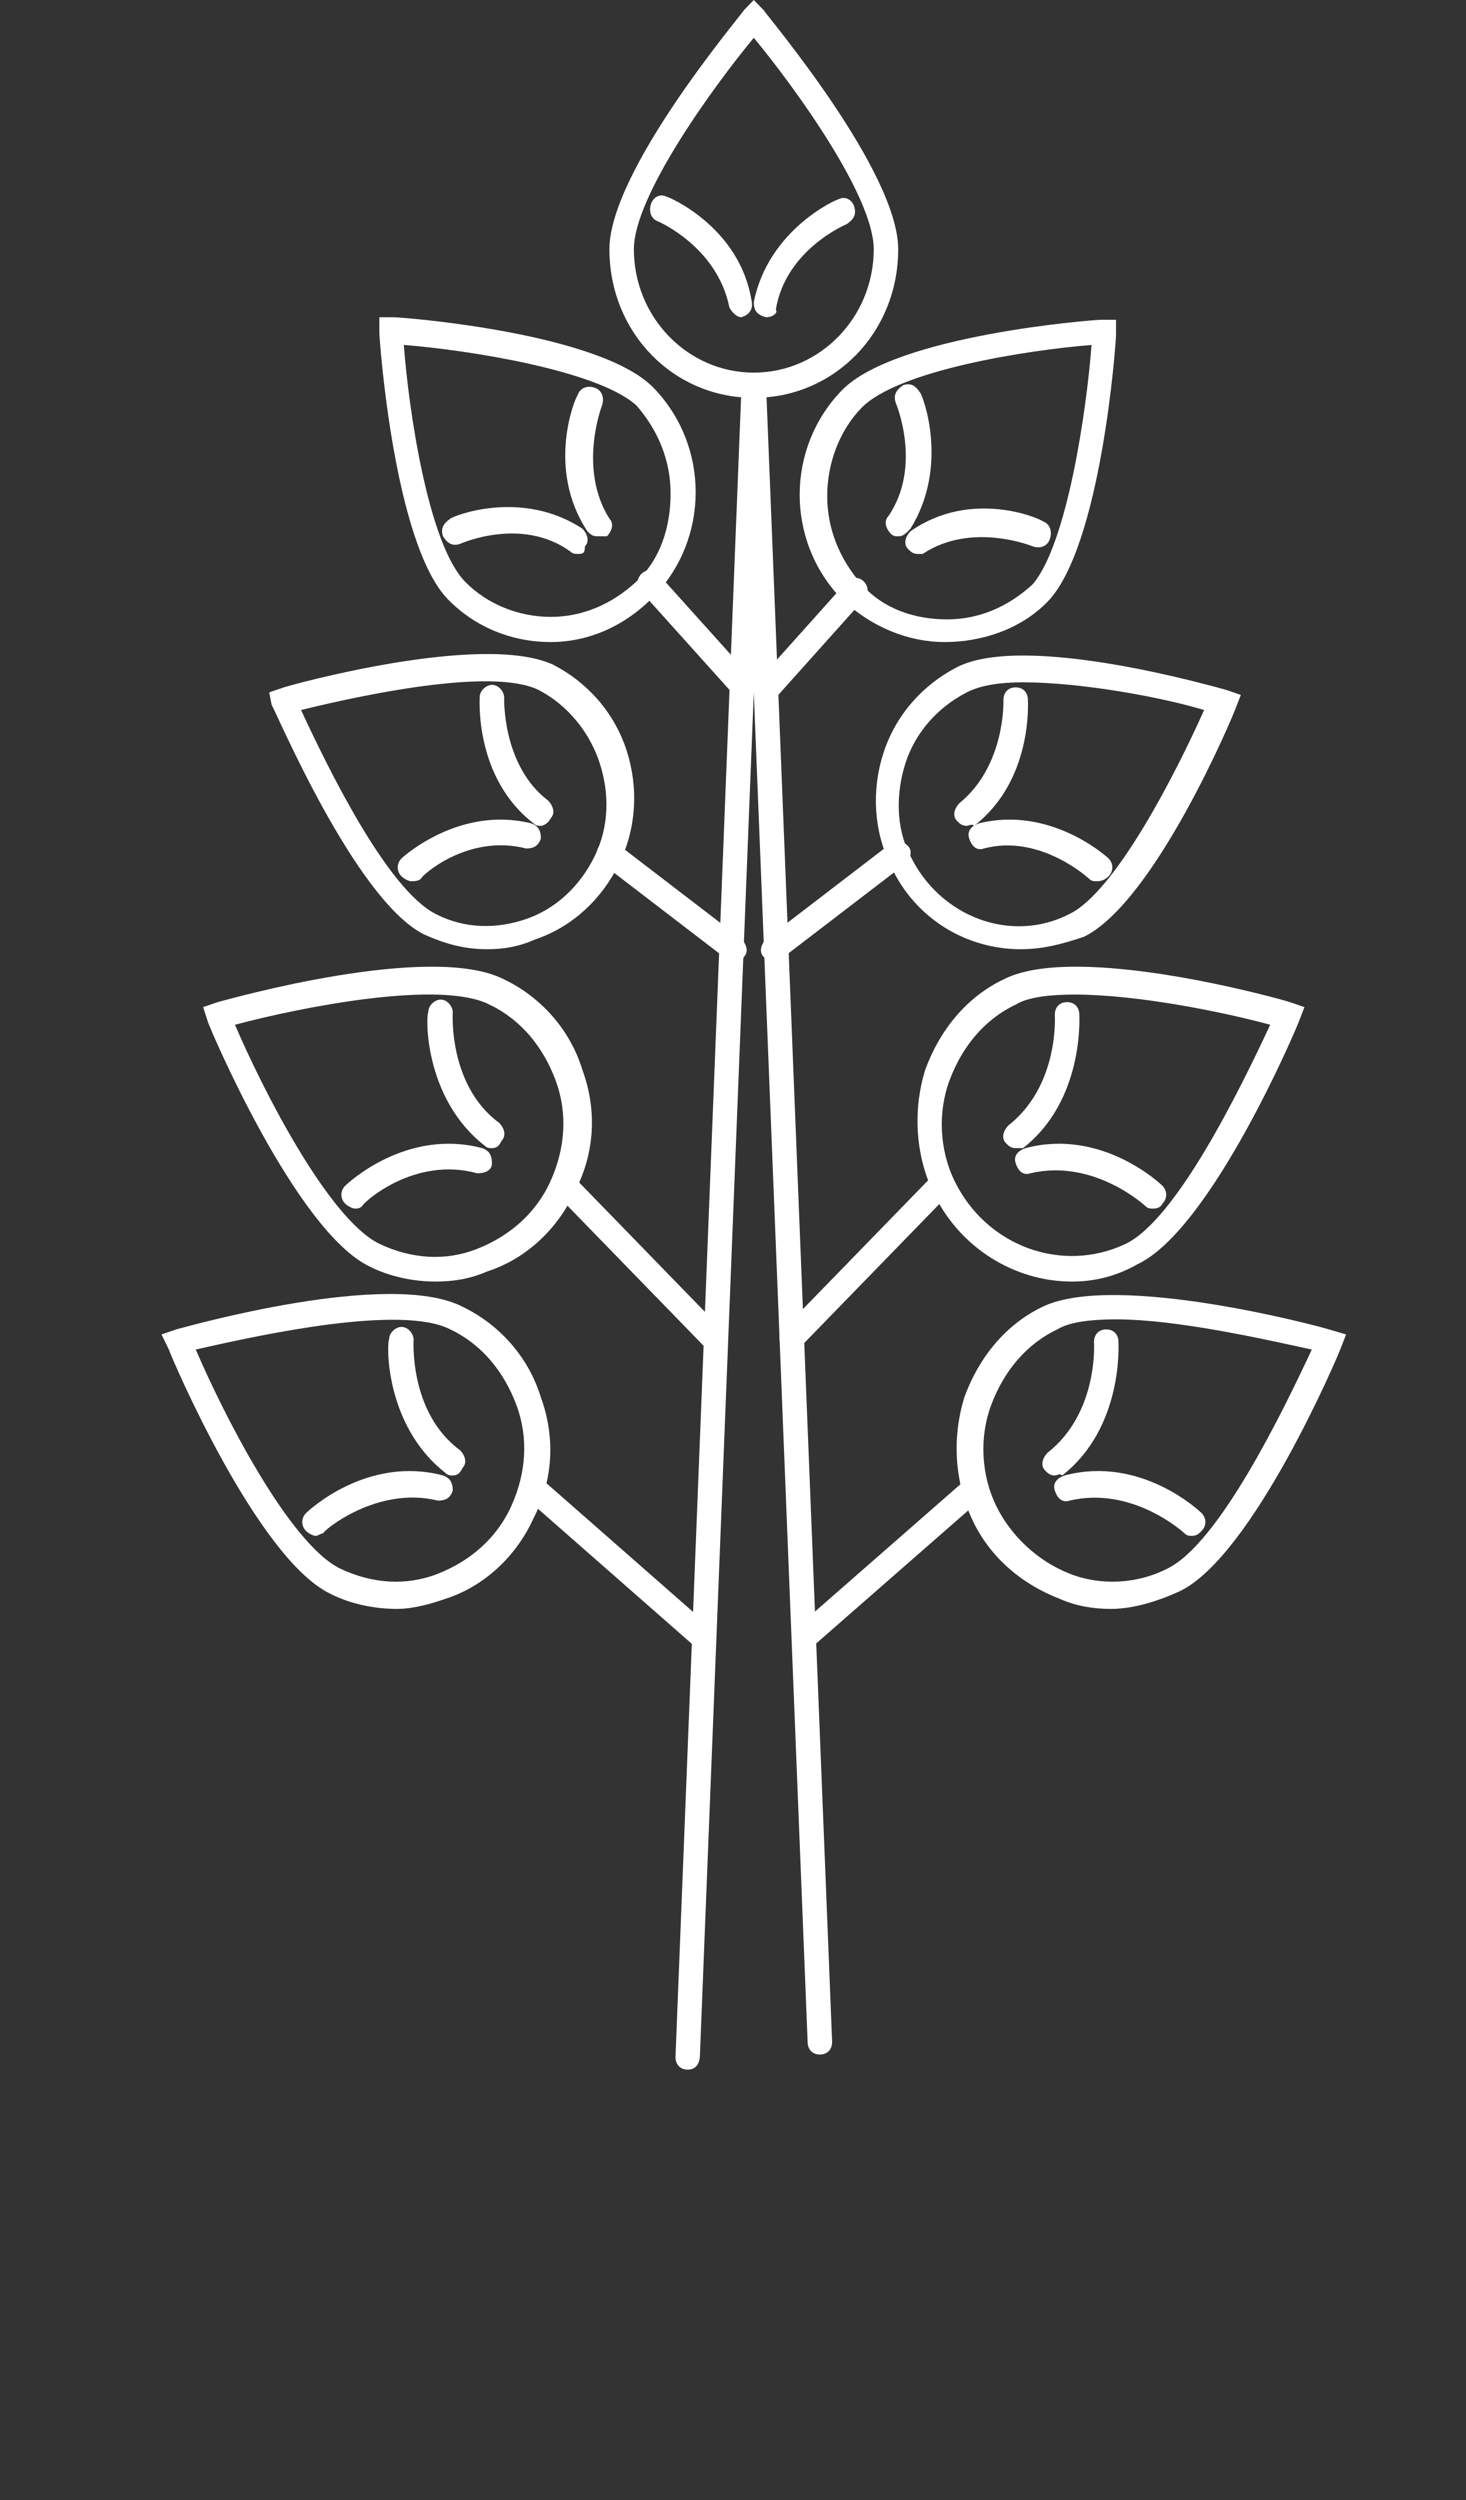 <svg width="44" height="75" viewBox="0 0 44 75" fill="none" xmlns="http://www.w3.org/2000/svg">
<rect x="0" y="0" width="44" height="75" fill="#333333" stroke="none"/>
<path d="M22.624 11.934C20.2 11.934 18.291 9.97 18.291 7.477C18.291 5.136 22.184 0.529 22.331 0.302L22.624 0L22.918 0.302C23.065 0.529 26.958 5.136 26.958 7.477C26.958 9.97 25.048 11.934 22.624 11.934ZM22.624 1.133C21.376 2.643 19.025 5.891 19.025 7.477C19.025 9.517 20.641 11.178 22.624 11.178C24.608 11.178 26.224 9.517 26.224 7.477C26.224 5.891 23.873 2.643 22.624 1.133Z" fill="white"/>
<path d="M22.257 9.516C22.11 9.516 21.963 9.365 21.89 9.214C21.523 7.402 19.76 6.646 19.76 6.646C19.539 6.571 19.466 6.344 19.539 6.118C19.613 5.891 19.833 5.816 19.98 5.891C20.053 5.891 22.184 6.797 22.551 8.988C22.624 9.29 22.477 9.441 22.257 9.516Z" fill="white"/>
<path d="M22.992 9.517C22.698 9.441 22.624 9.29 22.624 9.063C23.065 6.873 25.122 5.967 25.195 5.967C25.342 5.891 25.563 5.967 25.636 6.193C25.709 6.42 25.636 6.571 25.416 6.722C25.416 6.722 23.579 7.477 23.285 9.29C23.359 9.366 23.212 9.517 22.992 9.517Z" fill="white"/>
<path d="M28.354 19.26C27.252 19.26 26.15 18.807 25.269 17.976C23.579 16.239 23.579 13.444 25.269 11.707C26.885 10.046 32.835 9.592 33.055 9.592H33.496V10.046C33.496 10.272 33.055 16.39 31.439 18.052C30.631 18.882 29.456 19.26 28.354 19.26ZM32.761 10.348C30.851 10.499 26.958 11.103 25.856 12.236C25.195 12.915 24.828 13.897 24.828 14.879C24.828 15.861 25.195 16.767 25.856 17.523C26.517 18.278 27.472 18.58 28.427 18.58C29.382 18.58 30.264 18.203 30.998 17.523C32.027 16.314 32.614 12.311 32.761 10.348Z" fill="white"/>
<path d="M26.958 16.088C26.885 16.088 26.811 16.088 26.738 16.012C26.591 15.861 26.517 15.635 26.664 15.484C27.693 13.973 26.885 12.085 26.885 12.085C26.811 11.858 26.885 11.707 27.105 11.556C27.326 11.481 27.472 11.556 27.619 11.783C27.693 11.858 28.501 13.973 27.326 15.861C27.179 16.012 27.105 16.088 26.958 16.088Z" fill="white"/>
<path d="M27.546 16.617C27.399 16.617 27.326 16.541 27.252 16.466C27.105 16.314 27.179 16.088 27.326 15.937C29.162 14.653 31.219 15.559 31.292 15.635C31.512 15.71 31.586 15.937 31.512 16.163C31.439 16.39 31.219 16.466 30.998 16.39C30.998 16.39 29.162 15.635 27.693 16.617C27.693 16.617 27.619 16.617 27.546 16.617Z" fill="white"/>
<path d="M16.527 19.26C15.352 19.26 14.25 18.807 13.442 17.976C11.826 16.314 11.386 10.196 11.386 9.97V9.517H11.826C12.047 9.517 17.997 9.97 19.613 11.631C21.302 13.369 21.302 16.163 19.613 17.9C18.731 18.807 17.629 19.26 16.527 19.26ZM12.12 10.347C12.267 12.311 12.855 16.314 13.957 17.447C14.618 18.127 15.573 18.505 16.527 18.505C17.482 18.505 18.364 18.127 19.099 17.447C19.833 16.767 20.127 15.786 20.127 14.804C20.127 13.822 19.76 12.915 19.099 12.16C17.923 11.103 14.03 10.498 12.12 10.347Z" fill="white"/>
<path d="M17.923 16.087C17.776 16.087 17.703 16.012 17.629 15.937C16.381 14.048 17.262 11.934 17.335 11.858C17.409 11.631 17.629 11.556 17.85 11.631C18.07 11.707 18.143 11.934 18.07 12.16C18.07 12.16 17.335 14.048 18.291 15.559C18.437 15.71 18.364 15.937 18.217 16.087C18.07 16.087 17.997 16.087 17.923 16.087Z" fill="white"/>
<path d="M17.336 16.616C17.262 16.616 17.189 16.616 17.115 16.541C15.646 15.483 13.81 16.314 13.81 16.314C13.589 16.39 13.442 16.314 13.296 16.088C13.222 15.861 13.296 15.71 13.516 15.559C13.589 15.483 15.646 14.653 17.483 15.861C17.629 16.012 17.703 16.239 17.556 16.39C17.556 16.616 17.483 16.616 17.336 16.616Z" fill="white"/>
<path d="M14.618 28.474C13.957 28.474 13.369 28.323 12.708 28.021C10.651 26.963 8.301 21.374 8.154 21.148L8.08 20.77L8.521 20.619C8.741 20.544 14.471 18.957 16.601 19.939C17.629 20.468 18.437 21.374 18.805 22.507C19.172 23.64 19.099 24.849 18.584 25.906C18.07 26.963 17.189 27.794 16.087 28.172C15.573 28.398 15.132 28.474 14.618 28.474ZM9.035 21.299C9.843 23.036 11.606 26.661 13.075 27.417C13.957 27.87 14.912 27.87 15.793 27.568C16.674 27.266 17.409 26.586 17.85 25.68C18.291 24.773 18.291 23.791 17.997 22.885C17.703 21.979 17.042 21.148 16.16 20.695C14.765 20.015 10.871 20.846 9.035 21.299Z" fill="white"/>
<path d="M16.234 24.773C16.16 24.773 16.087 24.773 16.013 24.698C14.25 23.338 14.397 20.997 14.397 20.921C14.397 20.695 14.618 20.544 14.765 20.544C14.985 20.544 15.132 20.77 15.132 20.921C15.132 20.921 15.058 22.96 16.454 24.018C16.601 24.169 16.674 24.395 16.528 24.547C16.454 24.698 16.307 24.773 16.234 24.773Z" fill="white"/>
<path d="M12.341 26.435C12.267 26.435 12.12 26.359 12.047 26.284C11.9 26.133 11.9 25.906 12.047 25.755C12.12 25.679 13.81 24.169 15.94 24.698C16.16 24.773 16.234 24.924 16.234 25.151C16.16 25.377 16.013 25.453 15.793 25.453C14.03 25 12.634 26.284 12.634 26.359C12.561 26.435 12.414 26.435 12.341 26.435Z" fill="white"/>
<path d="M13.075 38.444C12.414 38.444 11.679 38.293 11.092 37.991C8.888 36.933 6.317 30.891 6.244 30.665L6.097 30.211L6.538 30.06C6.831 29.985 12.928 28.248 15.132 29.381C16.234 29.909 17.115 30.891 17.482 32.1C17.923 33.308 17.85 34.592 17.262 35.725C16.748 36.858 15.793 37.764 14.618 38.142C14.104 38.368 13.589 38.444 13.075 38.444ZM7.052 30.74C7.86 32.628 9.843 36.556 11.386 37.311C12.341 37.764 13.369 37.84 14.324 37.462C15.279 37.084 16.087 36.405 16.527 35.423C16.968 34.441 17.042 33.384 16.674 32.402C16.307 31.42 15.646 30.589 14.691 30.136C13.222 29.381 9.035 30.211 7.052 30.74Z" fill="white"/>
<path d="M14.765 34.441C14.691 34.441 14.618 34.441 14.544 34.365C12.708 32.931 12.781 30.438 12.855 30.363C12.855 30.136 13.075 29.985 13.222 29.985C13.442 29.985 13.589 30.211 13.589 30.363C13.589 30.363 13.442 32.553 14.985 33.686C15.132 33.837 15.205 34.063 15.058 34.215C14.985 34.365 14.912 34.441 14.765 34.441Z" fill="white"/>
<path d="M10.651 36.254C10.578 36.254 10.431 36.178 10.357 36.103C10.21 35.952 10.21 35.725 10.357 35.574C10.431 35.498 12.194 33.837 14.471 34.441C14.691 34.517 14.765 34.668 14.765 34.894C14.765 35.121 14.544 35.196 14.324 35.196C12.414 34.668 10.871 36.103 10.871 36.178C10.798 36.254 10.725 36.254 10.651 36.254Z" fill="white"/>
<path d="M11.9 48.263C11.239 48.263 10.504 48.112 9.917 47.81C7.713 46.752 5.142 40.71 5.068 40.483L4.848 40.03L5.289 39.879C5.583 39.804 11.68 38.066 13.883 39.199C14.985 39.728 15.866 40.71 16.234 41.918C16.674 43.127 16.601 44.411 16.013 45.544C15.499 46.677 14.544 47.583 13.369 47.961C12.928 48.112 12.414 48.263 11.9 48.263ZM5.876 40.483C6.684 42.372 8.668 46.299 10.21 47.054C11.165 47.508 12.194 47.583 13.149 47.206C14.104 46.828 14.912 46.148 15.352 45.166C15.793 44.184 15.866 43.127 15.499 42.145C15.132 41.163 14.471 40.332 13.516 39.879C12.047 39.124 7.86 40.03 5.876 40.483Z" fill="white"/>
<path d="M13.589 44.26C13.516 44.26 13.442 44.26 13.369 44.184C11.533 42.749 11.606 40.257 11.679 40.181C11.679 39.955 11.9 39.804 12.047 39.804C12.267 39.804 12.414 40.03 12.414 40.181C12.414 40.181 12.267 42.372 13.81 43.505C13.957 43.656 14.03 43.882 13.883 44.033C13.81 44.184 13.736 44.26 13.589 44.26Z" fill="white"/>
<path d="M9.476 46.073C9.402 46.073 9.255 45.997 9.182 45.922C9.035 45.77 9.035 45.544 9.182 45.393C9.255 45.317 11.018 43.656 13.296 44.26C13.516 44.336 13.589 44.486 13.589 44.713C13.516 44.94 13.369 45.015 13.149 45.015C11.312 44.562 9.696 45.922 9.696 45.997C9.623 45.997 9.549 46.073 9.476 46.073Z" fill="white"/>
<path d="M20.641 62.084C20.421 62.084 20.274 61.933 20.274 61.707L22.257 11.556H22.992L24.975 61.254C24.975 61.48 24.828 61.631 24.608 61.631C24.387 61.631 24.24 61.48 24.24 61.254L22.624 20.77L21.008 61.631C21.008 61.933 20.861 62.084 20.641 62.084Z" fill="white"/>
<path d="M22.257 20.922C22.184 20.922 22.037 20.846 21.963 20.771L19.245 17.749C19.099 17.598 19.099 17.372 19.245 17.221C19.392 17.07 19.613 17.07 19.76 17.221L22.477 20.242C22.624 20.393 22.624 20.619 22.477 20.771C22.404 20.846 22.331 20.922 22.257 20.922Z" fill="white"/>
<path d="M23.065 20.922C22.992 20.922 22.918 20.922 22.845 20.846C22.698 20.695 22.698 20.468 22.845 20.317L25.416 17.447C25.563 17.296 25.783 17.296 25.93 17.447C26.077 17.598 26.077 17.825 25.93 17.976L23.359 20.846C23.285 20.846 23.139 20.922 23.065 20.922Z" fill="white"/>
<path d="M22.037 28.852C21.963 28.852 21.89 28.852 21.816 28.776L18.07 25.906C17.923 25.755 17.85 25.529 17.997 25.378C18.144 25.227 18.364 25.151 18.511 25.302L22.257 28.172C22.404 28.323 22.477 28.55 22.331 28.701C22.257 28.852 22.11 28.852 22.037 28.852Z" fill="white"/>
<path d="M21.449 40.483C21.376 40.483 21.229 40.483 21.155 40.408L16.821 35.952C16.674 35.8 16.674 35.574 16.821 35.423C16.968 35.272 17.189 35.272 17.336 35.423L21.669 39.879C21.816 40.03 21.816 40.257 21.669 40.408C21.596 40.483 21.523 40.483 21.449 40.483Z" fill="white"/>
<path d="M21.082 49.471C21.008 49.471 20.935 49.471 20.861 49.396L15.867 45.015C15.72 44.864 15.72 44.638 15.793 44.486C15.94 44.335 16.16 44.335 16.307 44.411L21.302 48.792C21.449 48.943 21.449 49.169 21.376 49.32C21.302 49.471 21.155 49.471 21.082 49.471Z" fill="white"/>
<path d="M30.631 28.474C29.015 28.474 27.472 27.568 26.738 25.982C26.224 24.924 26.15 23.716 26.517 22.583C26.885 21.45 27.693 20.544 28.721 20.015C30.778 18.958 36.508 20.619 36.801 20.695L37.242 20.846L37.095 21.224C37.022 21.45 34.671 27.039 32.541 28.097C31.88 28.323 31.292 28.474 30.631 28.474ZM30.704 20.468C30.043 20.468 29.456 20.544 29.015 20.77C28.134 21.224 27.472 21.979 27.179 22.885C26.885 23.791 26.885 24.849 27.326 25.68C28.207 27.492 30.337 28.323 32.1 27.417C33.496 26.737 35.332 23.112 36.14 21.299C34.892 20.921 32.467 20.468 30.704 20.468Z" fill="white"/>
<path d="M29.015 24.773C28.868 24.773 28.795 24.698 28.721 24.622C28.574 24.471 28.648 24.244 28.795 24.093C30.19 22.96 30.117 20.997 30.117 20.997C30.117 20.77 30.264 20.619 30.484 20.619C30.704 20.619 30.851 20.77 30.851 20.997C30.851 21.072 30.998 23.414 29.235 24.773C29.162 24.698 29.088 24.773 29.015 24.773Z" fill="white"/>
<path d="M32.908 26.435C32.835 26.435 32.761 26.435 32.688 26.36C32.688 26.36 31.219 25 29.529 25.453C29.309 25.529 29.162 25.378 29.088 25.151C29.015 24.924 29.162 24.773 29.382 24.698C31.512 24.169 33.202 25.68 33.275 25.755C33.422 25.906 33.422 26.133 33.275 26.284C33.129 26.435 32.982 26.435 32.908 26.435Z" fill="white"/>
<path d="M32.174 38.444C30.484 38.444 28.795 37.462 27.987 35.725C27.473 34.592 27.399 33.308 27.766 32.1C28.207 30.891 29.015 29.909 30.117 29.381C32.321 28.248 38.491 29.985 38.711 30.06L39.152 30.211L39.005 30.589C38.932 30.816 36.361 36.858 34.157 37.915C33.496 38.293 32.835 38.444 32.174 38.444ZM32.247 29.834C31.512 29.834 30.851 29.909 30.484 30.136C29.529 30.589 28.868 31.42 28.501 32.402C28.134 33.384 28.207 34.517 28.648 35.423C29.603 37.387 31.88 38.217 33.79 37.311C35.332 36.556 37.242 32.628 38.124 30.74C36.728 30.362 34.157 29.834 32.247 29.834Z" fill="white"/>
<path d="M30.484 34.441C30.337 34.441 30.264 34.366 30.19 34.29C30.043 34.139 30.117 33.913 30.264 33.761C31.806 32.553 31.659 30.438 31.659 30.438C31.659 30.212 31.806 30.061 32.027 30.061C32.247 30.061 32.394 30.212 32.394 30.438C32.394 30.514 32.541 33.006 30.704 34.441C30.631 34.441 30.558 34.441 30.484 34.441Z" fill="white"/>
<path d="M34.598 36.254C34.524 36.254 34.451 36.254 34.377 36.178C34.377 36.178 32.835 34.743 30.925 35.196C30.704 35.272 30.558 35.121 30.484 34.894C30.411 34.668 30.558 34.517 30.778 34.441C33.055 33.837 34.818 35.498 34.892 35.574C35.038 35.725 35.038 35.952 34.892 36.103C34.818 36.254 34.671 36.254 34.598 36.254Z" fill="white"/>
<path d="M33.349 48.263C32.835 48.263 32.321 48.187 31.806 47.961C30.631 47.507 29.676 46.676 29.162 45.544C28.648 44.411 28.574 43.127 28.942 41.918C29.382 40.71 30.19 39.728 31.292 39.199C33.496 38.142 39.666 39.803 39.886 39.879L40.401 40.03L40.254 40.408C40.18 40.634 37.609 46.676 35.406 47.734C34.745 48.036 34.01 48.263 33.349 48.263ZM33.496 39.577C32.761 39.577 32.1 39.652 31.733 39.879C30.778 40.332 30.117 41.163 29.75 42.145C29.382 43.127 29.456 44.26 29.896 45.166C30.337 46.072 31.145 46.828 32.1 47.205C33.055 47.583 34.157 47.507 35.038 47.054C36.581 46.299 38.491 42.371 39.372 40.483C37.977 40.181 35.332 39.577 33.496 39.577Z" fill="white"/>
<path d="M31.659 44.26C31.512 44.26 31.439 44.184 31.366 44.108C31.219 43.958 31.292 43.731 31.439 43.58C32.982 42.371 32.835 40.257 32.835 40.257C32.835 40.03 32.982 39.879 33.202 39.879C33.422 39.879 33.569 40.03 33.569 40.257C33.569 40.332 33.716 42.825 31.88 44.26C31.806 44.184 31.733 44.26 31.659 44.26Z" fill="white"/>
<path d="M35.773 46.072C35.7 46.072 35.626 46.072 35.553 45.997C35.553 45.997 34.01 44.562 32.1 45.015C31.88 45.09 31.733 44.939 31.659 44.713C31.586 44.486 31.733 44.335 31.953 44.26C34.23 43.655 35.993 45.317 36.067 45.392C36.214 45.543 36.214 45.77 36.067 45.921C35.993 45.997 35.92 46.072 35.773 46.072Z" fill="white"/>
<path d="M23.212 28.852C23.065 28.852 22.992 28.776 22.918 28.701C22.771 28.55 22.845 28.323 22.992 28.172L26.738 25.302C26.885 25.151 27.105 25.227 27.252 25.378C27.399 25.529 27.326 25.755 27.179 25.906L23.432 28.776C23.359 28.852 23.285 28.852 23.212 28.852Z" fill="white"/>
<path d="M23.8 40.483C23.726 40.483 23.579 40.483 23.506 40.408C23.359 40.257 23.359 40.03 23.506 39.879L27.84 35.423C27.987 35.272 28.207 35.272 28.354 35.423C28.501 35.574 28.501 35.8 28.354 35.952L24.02 40.408C24.02 40.483 23.873 40.483 23.8 40.483Z" fill="white"/>
<path d="M24.167 49.471C24.093 49.471 23.947 49.396 23.873 49.321C23.726 49.169 23.726 48.943 23.947 48.792L28.868 44.487C29.015 44.336 29.235 44.336 29.382 44.562C29.529 44.713 29.529 44.94 29.309 45.091L24.387 49.396C24.314 49.471 24.24 49.471 24.167 49.471Z" fill="white"/>
</svg>
